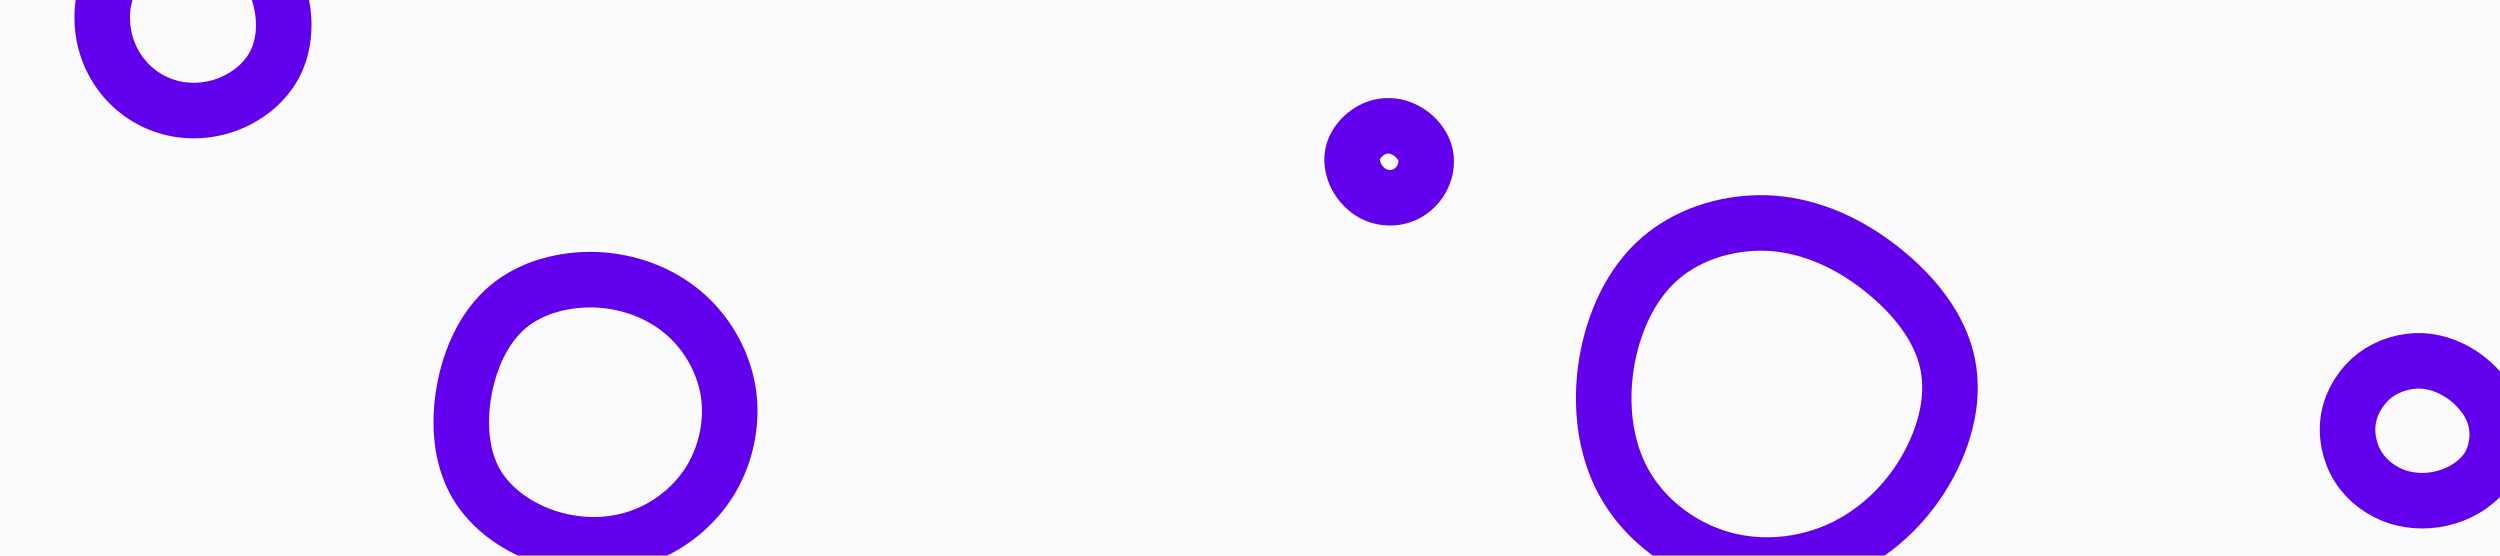 <svg id="visual" viewBox="0 0 900 200" width="900" height="200" xmlns="http://www.w3.org/2000/svg" xmlns:xlink="http://www.w3.org/1999/xlink" version="1.1"><rect width="900" height="200" fill="#FBFBFD"></rect><g><g transform="translate(639 142)"><path d="M38.4 -45.1C49.9 -36 59.6 -24.1 62.2 -10.7C64.9 2.7 60.5 17.5 52.7 29.8C44.9 42.1 33.6 51.8 20.4 57C7.2 62.2 -8 63 -21.7 58.4C-35.3 53.9 -47.5 44.2 -54.4 31.7C-61.3 19.2 -63 3.9 -60.7 -10.9C-58.3 -25.7 -51.9 -40 -41.1 -49.2C-30.3 -58.4 -15.2 -62.6 -0.9 -61.6C13.4 -60.5 26.8 -54.3 38.4 -45.1Z" stroke="#6200ee" fill="none" stroke-width="20"></path></g><g transform="translate(215 149)"><path d="M30.8 -36.6C39.3 -29.5 45.2 -19.3 47.1 -8.4C48.9 2.5 46.6 14 41 23.5C35.3 33 26.3 40.3 16 44.1C5.7 47.9 -5.9 48.1 -16.9 44.8C-27.8 41.5 -38 34.7 -43.6 25.1C-49.1 15.6 -50 3.3 -47.9 -8.4C-45.8 -20.1 -40.7 -31.3 -32.2 -38.5C-23.8 -45.6 -11.9 -48.7 -0.4 -48.3C11.1 -47.8 22.2 -43.8 30.8 -36.6Z" stroke="#6200ee" fill="none" stroke-width="20"></path></g><g transform="translate(70 7)"><path d="M20.6 -24.8C26.2 -19.8 29.9 -12.9 31.4 -5.4C32.9 2.1 32.2 10.2 28.6 16.7C25 23.2 18.6 28.2 11.3 30.8C4 33.4 -4.1 33.5 -11.3 30.9C-18.5 28.4 -24.8 23.1 -28.6 16.5C-32.5 9.9 -34 1.8 -32.8 -5.9C-31.5 -13.6 -27.6 -20.9 -21.7 -25.8C-15.8 -30.7 -7.9 -33.2 -0.2 -33C7.5 -32.8 15 -29.8 20.6 -24.8Z" stroke="#6200ee" fill="none" stroke-width="20"></path></g><g transform="translate(872 155)"><path d="M16.1 -18.8C20.8 -15.1 24.8 -10.1 26.3 -4.2C27.8 1.6 26.9 8.3 23.7 13.4C20.4 18.5 14.9 22.1 9 23.9C3.1 25.7 -3.1 25.7 -8.9 23.9C-14.6 22 -19.8 18.2 -23 13.1C-26.3 7.9 -27.6 1.4 -26.5 -4.6C-25.4 -10.6 -21.8 -16.2 -17 -19.9C-12.2 -23.5 -6.1 -25.3 -0.2 -25.1C5.6 -24.8 11.3 -22.5 16.1 -18.8Z" stroke="#6200ee" fill="none" stroke-width="20"></path></g><g transform="translate(500 58)"><path d="M8.2 -9.7C10.6 -7.8 12.5 -5.2 13.2 -2.2C13.8 0.7 13.2 4 11.6 6.7C10 9.4 7.5 11.5 4.6 12.5C1.7 13.5 -1.6 13.4 -4.4 12.3C-7.2 11.2 -9.6 9 -11.2 6.4C-12.8 3.8 -13.6 0.6 -13.1 -2.3C-12.6 -5.2 -10.7 -7.9 -8.3 -9.8C-5.9 -11.7 -3 -12.8 0 -12.7C2.9 -12.7 5.8 -11.5 8.2 -9.7Z" stroke="#6200ee" fill="none" stroke-width="20"></path></g></g></svg>